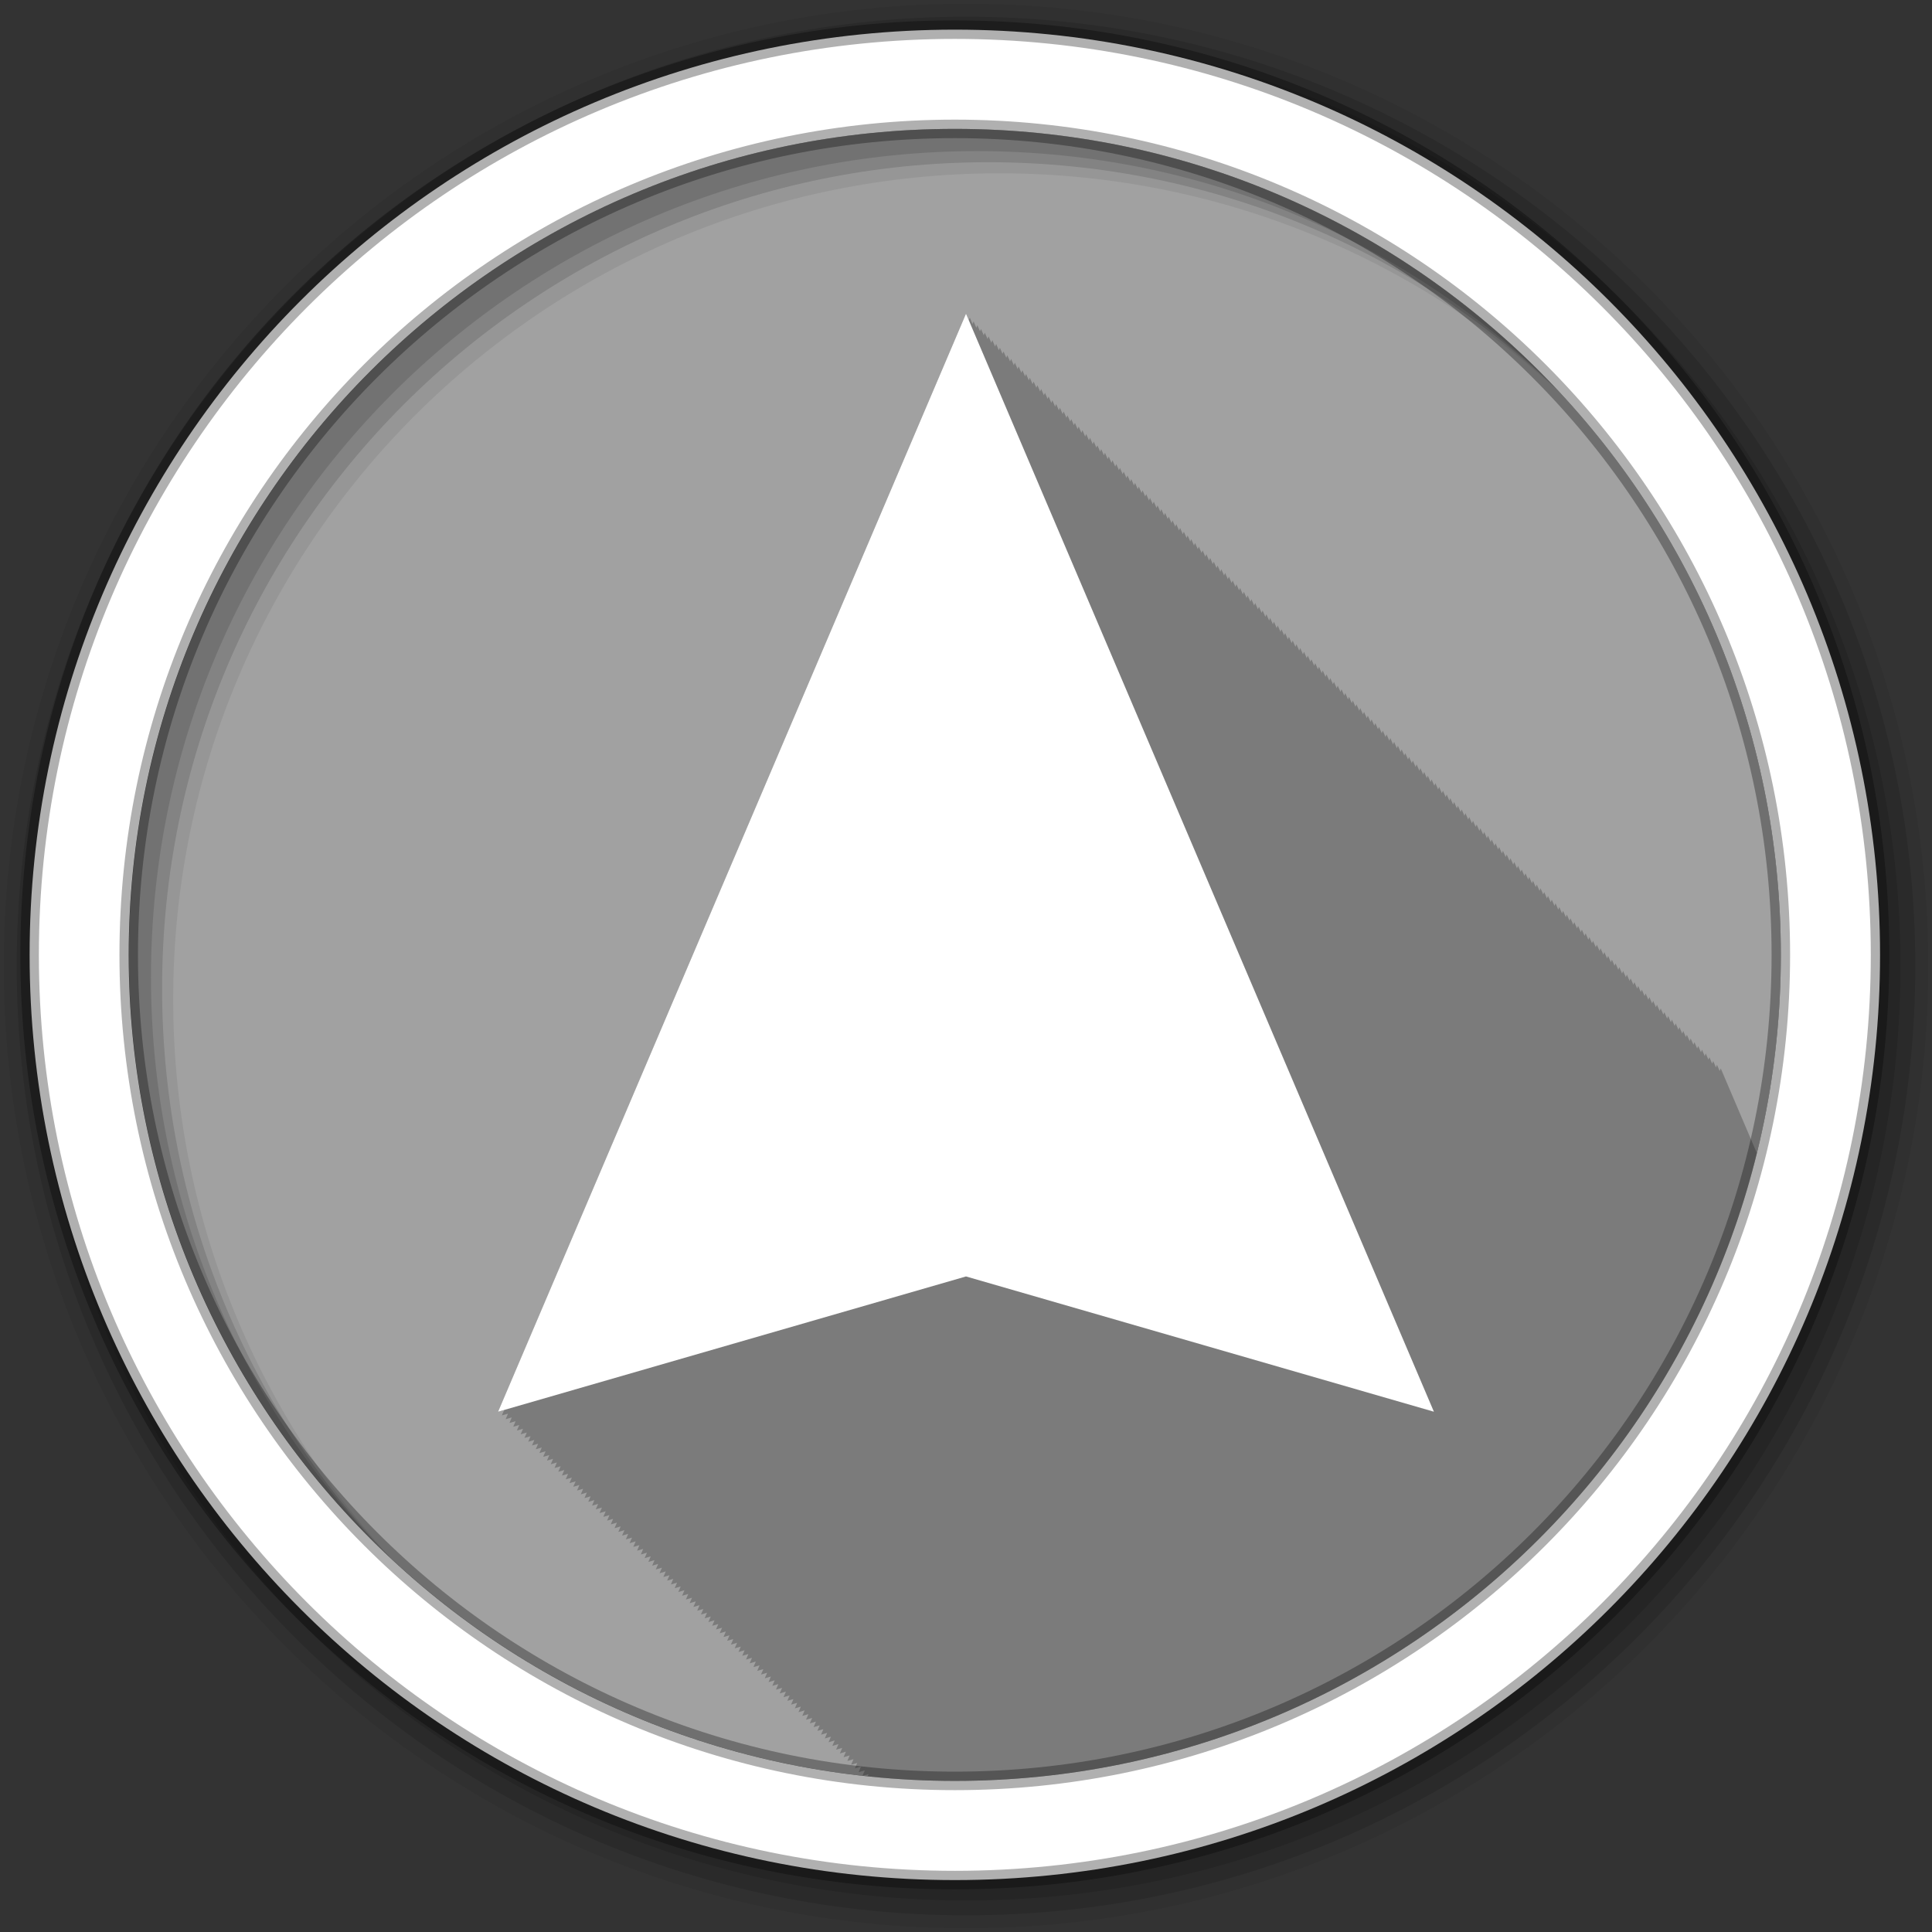 <svg height="512" viewBox="0 0 512 512" width="512" xmlns="http://www.w3.org/2000/svg">
 <rect x="0" y="0" width="512" height="512" fill="#333333" stroke="none"/>
 <path d="m471.95 253.05c0 120.9-98.01 218.9-218.9 218.9-120.9 0-218.9-98.01-218.9-218.9 0-120.9 98.01-218.9 218.9-218.9 120.9 0 218.9 98.01 218.9 218.9" fill="#a1a1a1" fill-rule="evenodd"/>
 <path d="m256 83.13l-124 291 1.625-.469-.625 1.438c.003-.001 1.58-.456 1.625-.469l-.62 1.47c.003-.001 1.58-.456 1.625-.469l-.62 1.47c.003-.001 1.58-.456 1.625-.469l-.62 1.47c.003-.001 1.55-.456 1.594-.469l-.625 1.469c.003-.001 1.58-.456 1.625-.469l-.625 1.469c.003-.001 1.58-.456 1.625-.469l-.625 1.438c.003-.001 1.58-.456 1.625-.469l-.625 1.469 1.625-.469-.625 1.469c.003-.001 1.58-.456 1.625-.469l-.625 1.469 1.594-.469-.625 1.469c.003-.001 1.58-.456 1.625-.469l-.625 1.469 1.625-.469-.625 1.469c.003-.001 1.58-.456 1.625-.469l-.625 1.438 1.625-.469-.625 1.469c.003-.001 1.58-.456 1.625-.469l-.625 1.469c.003-.001 1.55-.456 1.594-.469l-.625 1.469c.003-.001 1.58-.456 1.625-.469l-.625 1.469c.003-.001 1.58-.456 1.625-.469l-.625 1.469c.003-.001 1.58-.456 1.625-.469l-.625 1.438c.003-.001 1.58-.456 1.625-.469l-.625 1.469c.003-.001 1.58-.456 1.625-.469l-.625 1.469c.003-.001 1.551-.456 1.594-.469l-.625 1.469c.003-.001 1.58-.456 1.625-.469l-.625 1.469c.003-.001 1.58-.456 1.625-.469l-.625 1.469c.003-.001 1.58-.456 1.625-.469l-.625 1.438c.003-.001 1.58-.456 1.625-.469l-.625 1.469c.003-.001 1.58-.456 1.625-.469l-.625 1.469c.003-.001 1.58-.456 1.625-.469l-.625 1.469 1.594-.469-.625 1.469c.003-.001 1.58-.456 1.625-.469l-.625 1.469 1.625-.469-.625 1.469c.003-.001 1.58-.456 1.625-.469l-.625 1.438 1.625-.469-.625 1.469c.003-.001 1.58-.456 1.625-.469l-.625 1.469 1.594-.469-.625 1.469c.003-.001 1.581-.456 1.625-.469l-.625 1.469c.003-.001 1.581-.456 1.625-.469l-.625 1.469c.003-.001 1.581-.456 1.625-.469l-.625 1.438c.003-.001 1.581-.456 1.625-.469l-.625 1.469c.003-.001 1.581-.456 1.625-.469l-.625 1.469c.002-.001 1.551-.456 1.594-.469l-.625 1.469c.003-.001 1.581-.456 1.625-.469l-.625 1.469c.002-.001 1.581-.456 1.625-.469l-.625 1.469c.002-.001 1.581-.456 1.625-.469l-.625 1.438c.002-.001 1.581-.456 1.625-.469l-.625 1.469c.002-.001 1.581-.456 1.625-.469l-.625 1.469c.002-.001 1.551-.456 1.594-.469l-.625 1.469h.031l1.594-.469-.625 1.469c.002-.001 1.581-.456 1.625-.469l-.625 1.469 1.625-.469-.625 1.438c.002-.001 1.581-.456 1.625-.469l-.625 1.469 1.625-.469-.625 1.469c.002-.001 1.581-.456 1.625-.469l-.625 1.469 1.594-.469-.625 1.469c.002-.001 1.581-.456 1.625-.469l-.625 1.469 1.625-.469-.625 1.469c.002-.001 1.581-.456 1.625-.469l-.625 1.438c.002-.001 1.581-.456 1.625-.469l-.625 1.469c.002-.001 1.581-.456 1.625-.469l-.625 1.469c.002-.001 1.551-.456 1.594-.469l-.625 1.469c.002-.001 1.581-.456 1.625-.469l-.625 1.469c.002-.001 1.581-.456 1.625-.469l-.625 1.469c.002-.001 1.581-.456 1.625-.469l-.625 1.438c.002-.001 1.581-.456 1.625-.469l-.625 1.469c.002-.001 1.581-.456 1.625-.469l-.625 1.469c.002-.001 1.551-.456 1.594-.469l-.625 1.469c.002-.001 1.581-.456 1.625-.469l-.625 1.469c.002-.001 1.581-.456 1.625-.469l-.625 1.469c.002-.001 1.581-.456 1.625-.469l-.625 1.438c.002-.001 1.581-.456 1.625-.469l-.625 1.469 1.625-.469-.625 1.469c.002-.001 1.581-.456 1.625-.469l-.625 1.469 1.594-.469-.625 1.469c.002-.001 1.581-.456 1.625-.469l-.625 1.469 1.625-.469-.625 1.469c.002-.001 1.581-.456 1.625-.469l-.625 1.438 1.625-.469-.625 1.469c.002-.001 1.581-.456 1.625-.469l-.625 1.469c.002-.001 1.551-.457 1.594-.469l-.625 1.469c.002-.001 1.581-.456 1.625-.469l-.625 1.469c.002-.001 1.581-.456 1.625-.469l-.625 1.469c.002-.001 1.581-.456 1.625-.469l-.625 1.438c.002-.001 1.581-.456 1.625-.469l-.625 1.469c.002-.001 1.581-.456 1.625-.469l-.625 1.469c.002-.001 1.551-.457 1.594-.469l-.625 1.469c.002-.001 1.581-.456 1.625-.469l-.625 1.469c.002-.001 1.581-.456 1.625-.469l-.625 1.469c.002-.001 1.581-.456 1.625-.469l-.625 1.438c.002-.001 1.581-.456 1.625-.469l-.625 1.469c.002-.001 1.581-.456 1.625-.469l-.625 1.469c.002 0 1.552-.457 1.594-.469l-.625 1.469 1.625-.469-.625 1.469c.002 0 1.581-.456 1.625-.469l-.625 1.469 1.625-.469-.625 1.438c.002 0 1.581-.456 1.625-.469l-.625 1.469 1.625-.469-.594 1.406c.032.004.062.028.094.031.207-.06 1.46-.426 1.5-.438l-.25.563c7.602.799 15.311 1.25 23.13 1.25 102.77 0 189.02-70.841 212.56-166.34l-9.594-22.5-.281.688-.719-1.656-.281.688-.719-1.688-.281.688-.719-1.688-.281.625-.688-1.625-.281.688-.719-1.688-.281.688-.719-1.688-.281.688-.719-1.688-.281.688-.719-1.656-.281.688-.719-1.688-.281.625-.688-1.625-.281.688-.719-1.688-.281.688-.719-1.688-.281.688-.719-1.688-.281.688-.719-1.656-.281.688-.719-1.688-.281.625-.688-1.625-.281.688-.719-1.688-.281.688-.719-1.688-.281.688-.719-1.688-.281.688-.719-1.656-.281.688-.719-1.688-.281.625-.688-1.625-.281.688-.719-1.688-.281.688-.719-1.688-.281.688-.719-1.688-.281.688-.719-1.656-.281.688-.719-1.688-.281.688-.719-1.688-.281.625-.688-1.625-.281.688-.719-1.688-.281.688-.719-1.688-.281.688-.719-1.688-.281.688-.719-1.656-.281.688-.719-1.688-.281.625-.688-1.625-.281.688-.719-1.688-.281.688-.719-1.688-.281.688-.719-1.688-.281.688-.719-1.656-.281.688-.719-1.688-.281.625-.688-1.625-.281.688-.719-1.688-.281.688-.719-1.688-.281.688-.719-1.688-.281.688-.719-1.656-.281.688-.719-1.688-.281.688-.719-1.688-.281.625-.688-1.625-.281.688-.719-1.688-.281.688-.719-1.688-.281.688-.719-1.688-.281.688-.719-1.656-.281.688-.719-1.688-.281.625-.688-1.625-.281.688-.719-1.688-.281.688-.719-1.688-.281.688-.719-1.688-.281.688-.719-1.656-.281.688-.719-1.688-.281.625-.688-1.625-.281.688-.719-1.688-.281.688-.719-1.688-.281.688-.719-1.688-.281.688-.719-1.656-.281.688-.719-1.688-.281.625-.688-1.625-.281.688-.719-1.688-.281.688-.719-1.688-.281.688-.719-1.688-.281.688-.719-1.656-.281.688-.719-1.688-.281.688-.719-1.688-.281.625-.688-1.625-.281.688-.719-1.688-.281.688-.719-1.688-.281.688-.719-1.688-.281.688-.719-1.656-.281.688-.719-1.688-.281.625-.688-1.625-.281.688-.719-1.688-.281.688-.719-1.688-.281.688-.719-1.688-.281.688-.719-1.656-.281.688-.719-1.688-.281.625-.688-1.625-.281.688-.719-1.688-.281.688-.719-1.688-.281.688-.719-1.688-.281.688-.719-1.656-.281.688-.719-1.688-.281.688-.719-1.688-.281.625-.688-1.625-.281.688-.719-1.688-.281.688-.719-1.688-.281.688-.719-1.688-.281.688-.719-1.656-.281.688-.719-1.688-.281.625-.688-1.625-.281.688-.719-1.688-.281.688-.719-1.688-.281.688-.719-1.688-.281.688-.719-1.656-.281.688-.719-1.688-.281.625-.688-1.625-.281.688-.719-1.688-.281.688-.719-1.688-.281.688-.719-1.688-.281.688-.719-1.656-.281.688-.719-1.688-.281.625-.688-1.625-.281.688-.719-1.688-.281.688-.719-1.688-.281.688-.719-1.688-.281.688-.719-1.656-.281.688-.719-1.688-.281.688-.719-1.688-.281.625-.688-1.625-.281.688-.719-1.688-.281.688-.719-1.688-.281.688-.719-1.688-.281.688-.719-1.656-.281.688-.719-1.688-.281.625-.688-1.625-.281.688-.719-1.688-.281.688-.719-1.688-.281.688-.719-1.688-.281.688c-.008-.019-.719-1.656-.719-1.656l-.281.688-.719-1.688-.281.625c-.008-.018-.688-1.625-.688-1.625l-.281.688-.719-1.688-.281.688-.719-1.688-.281.688-.719-1.688-.281.688c-.008-.019-.719-1.656-.719-1.656l-.281.688-.719-1.688-.281.688-.719-1.688-.281.625c-.008-.018-.688-1.625-.688-1.625l-.281.688-.719-1.688-.281.688-.719-1.688-.281.688-.719-1.688-.281.688c-.008-.019-.719-1.656-.719-1.656l-.281.688-.719-1.688-.281.625c-.008-.018-.688-1.625-.688-1.625l-.281.688-.719-1.688-.281.688-.719-1.688-.281.688-.719-1.688-.281.688c-.008-.019-.719-1.656-.719-1.656l-.281.688-.719-1.688-.281.625c-.008-.018-.688-1.625-.688-1.625l-.281.688-.719-1.688-.281.688-.719-1.688-.281.688-.719-1.688-.281.688c-.008-.019-.719-1.656-.719-1.656l-.281.688-.719-1.688-.281.625c-.008-.018-.688-1.625-.688-1.625l-.281.688-.719-1.688-.281.688-.719-1.688-.281.688-.719-1.688-.281.688-.719-1.656-.281.688-.719-1.688-.281.688-.719-1.688-.281.625-.688-1.625-.281.688-.719-1.688-.281.688-.719-1.688-.281.688-.719-1.688-.281.688-.719-1.656-.281.688-.719-1.688-.281.625-.688-1.625-.281.688-.719-1.688-.281.688-.719-1.688-.281.688-.719-1.688-.281.688-.719-1.656-.281.688-.719-1.688-.281.625c-.008-.018-.688-1.625-.688-1.625l-.281.688-.719-1.688-.281.688-.719-1.688-.281.688-.719-1.688-.281.688c-.008-.019-.719-1.656-.719-1.656l-.281.688-.719-1.688-.281.688-.719-1.688-.281.625c-.008-.018-.688-1.625-.688-1.625l-.281.688-.719-1.688-.281.688-.719-1.688-.281.688c-.008-.019-.719-1.656-.719-1.656l-.281.688-.719-1.688-.281.688-.719-1.688-.281.625c-.008-.018-.688-1.625-.688-1.625l-.281.688-.719-1.688-.281.688-.719-1.688-.281.688-.719-1.688-.281.688-.719-1.656-.281.688-.719-1.688-.281.625c-.008-.018-.688-1.625-.688-1.625l-.281.688-.719-1.688-.281.688-.719-1.688-.281.688-.719-1.688-.281.688-.719-1.656-.281.688-.719-1.688-.281.625c-.008-.018-.688-1.625-.688-1.625l-.281.688-.719-1.688-.281.688-.719-1.688-.281.688-.719-1.688" fill-opacity=".235"/>
 <g fill-rule="evenodd">
  <path d="m256 1c-140.83 0-255 114.17-255 255s114.17 255 255 255 255-114.17 255-255-114.17-255-255-255m8.827 44.931c120.9 0 218.9 98 218.9 218.9s-98 218.9-218.9 218.9-218.93-98-218.93-218.9 98.03-218.9 218.93-218.9" fill-opacity=".067"/>
  <g fill-opacity=".129">
   <path d="m256 4.433c-138.94 0-251.57 112.63-251.57 251.57s112.63 251.57 251.57 251.57 251.57-112.63 251.57-251.57-112.63-251.57-251.57-251.57m5.885 38.556c120.9 0 218.9 98 218.9 218.9s-98 218.9-218.9 218.9-218.93-98-218.93-218.9 98.03-218.9 218.93-218.9"/>
   <path d="m256 8.356c-136.77 0-247.64 110.87-247.64 247.64s110.87 247.64 247.64 247.64 247.64-110.87 247.64-247.64-110.87-247.64-247.64-247.64m2.942 31.691c120.9 0 218.9 98 218.9 218.9s-98 218.9-218.9 218.9-218.93-98-218.93-218.9 98.03-218.9 218.93-218.9"/>
  </g>
  <path d="m253.04 7.859c-135.42 0-245.19 109.78-245.19 245.19 0 135.42 109.78 245.19 245.19 245.19 135.42 0 245.19-109.78 245.19-245.19 0-135.42-109.78-245.19-245.19-245.19zm0 26.297c120.9 0 218.9 98 218.9 218.9s-98 218.9-218.9 218.9-218.93-98-218.93-218.9 98.03-218.9 218.93-218.9z" fill="#ffffff" stroke="#000000" stroke-opacity=".31" stroke-width="4.904"/>
 </g>
 <path d="m256 83.14l-124 290.98 124-35.85 124 35.85z" fill="#ffffff"/>
</svg>
